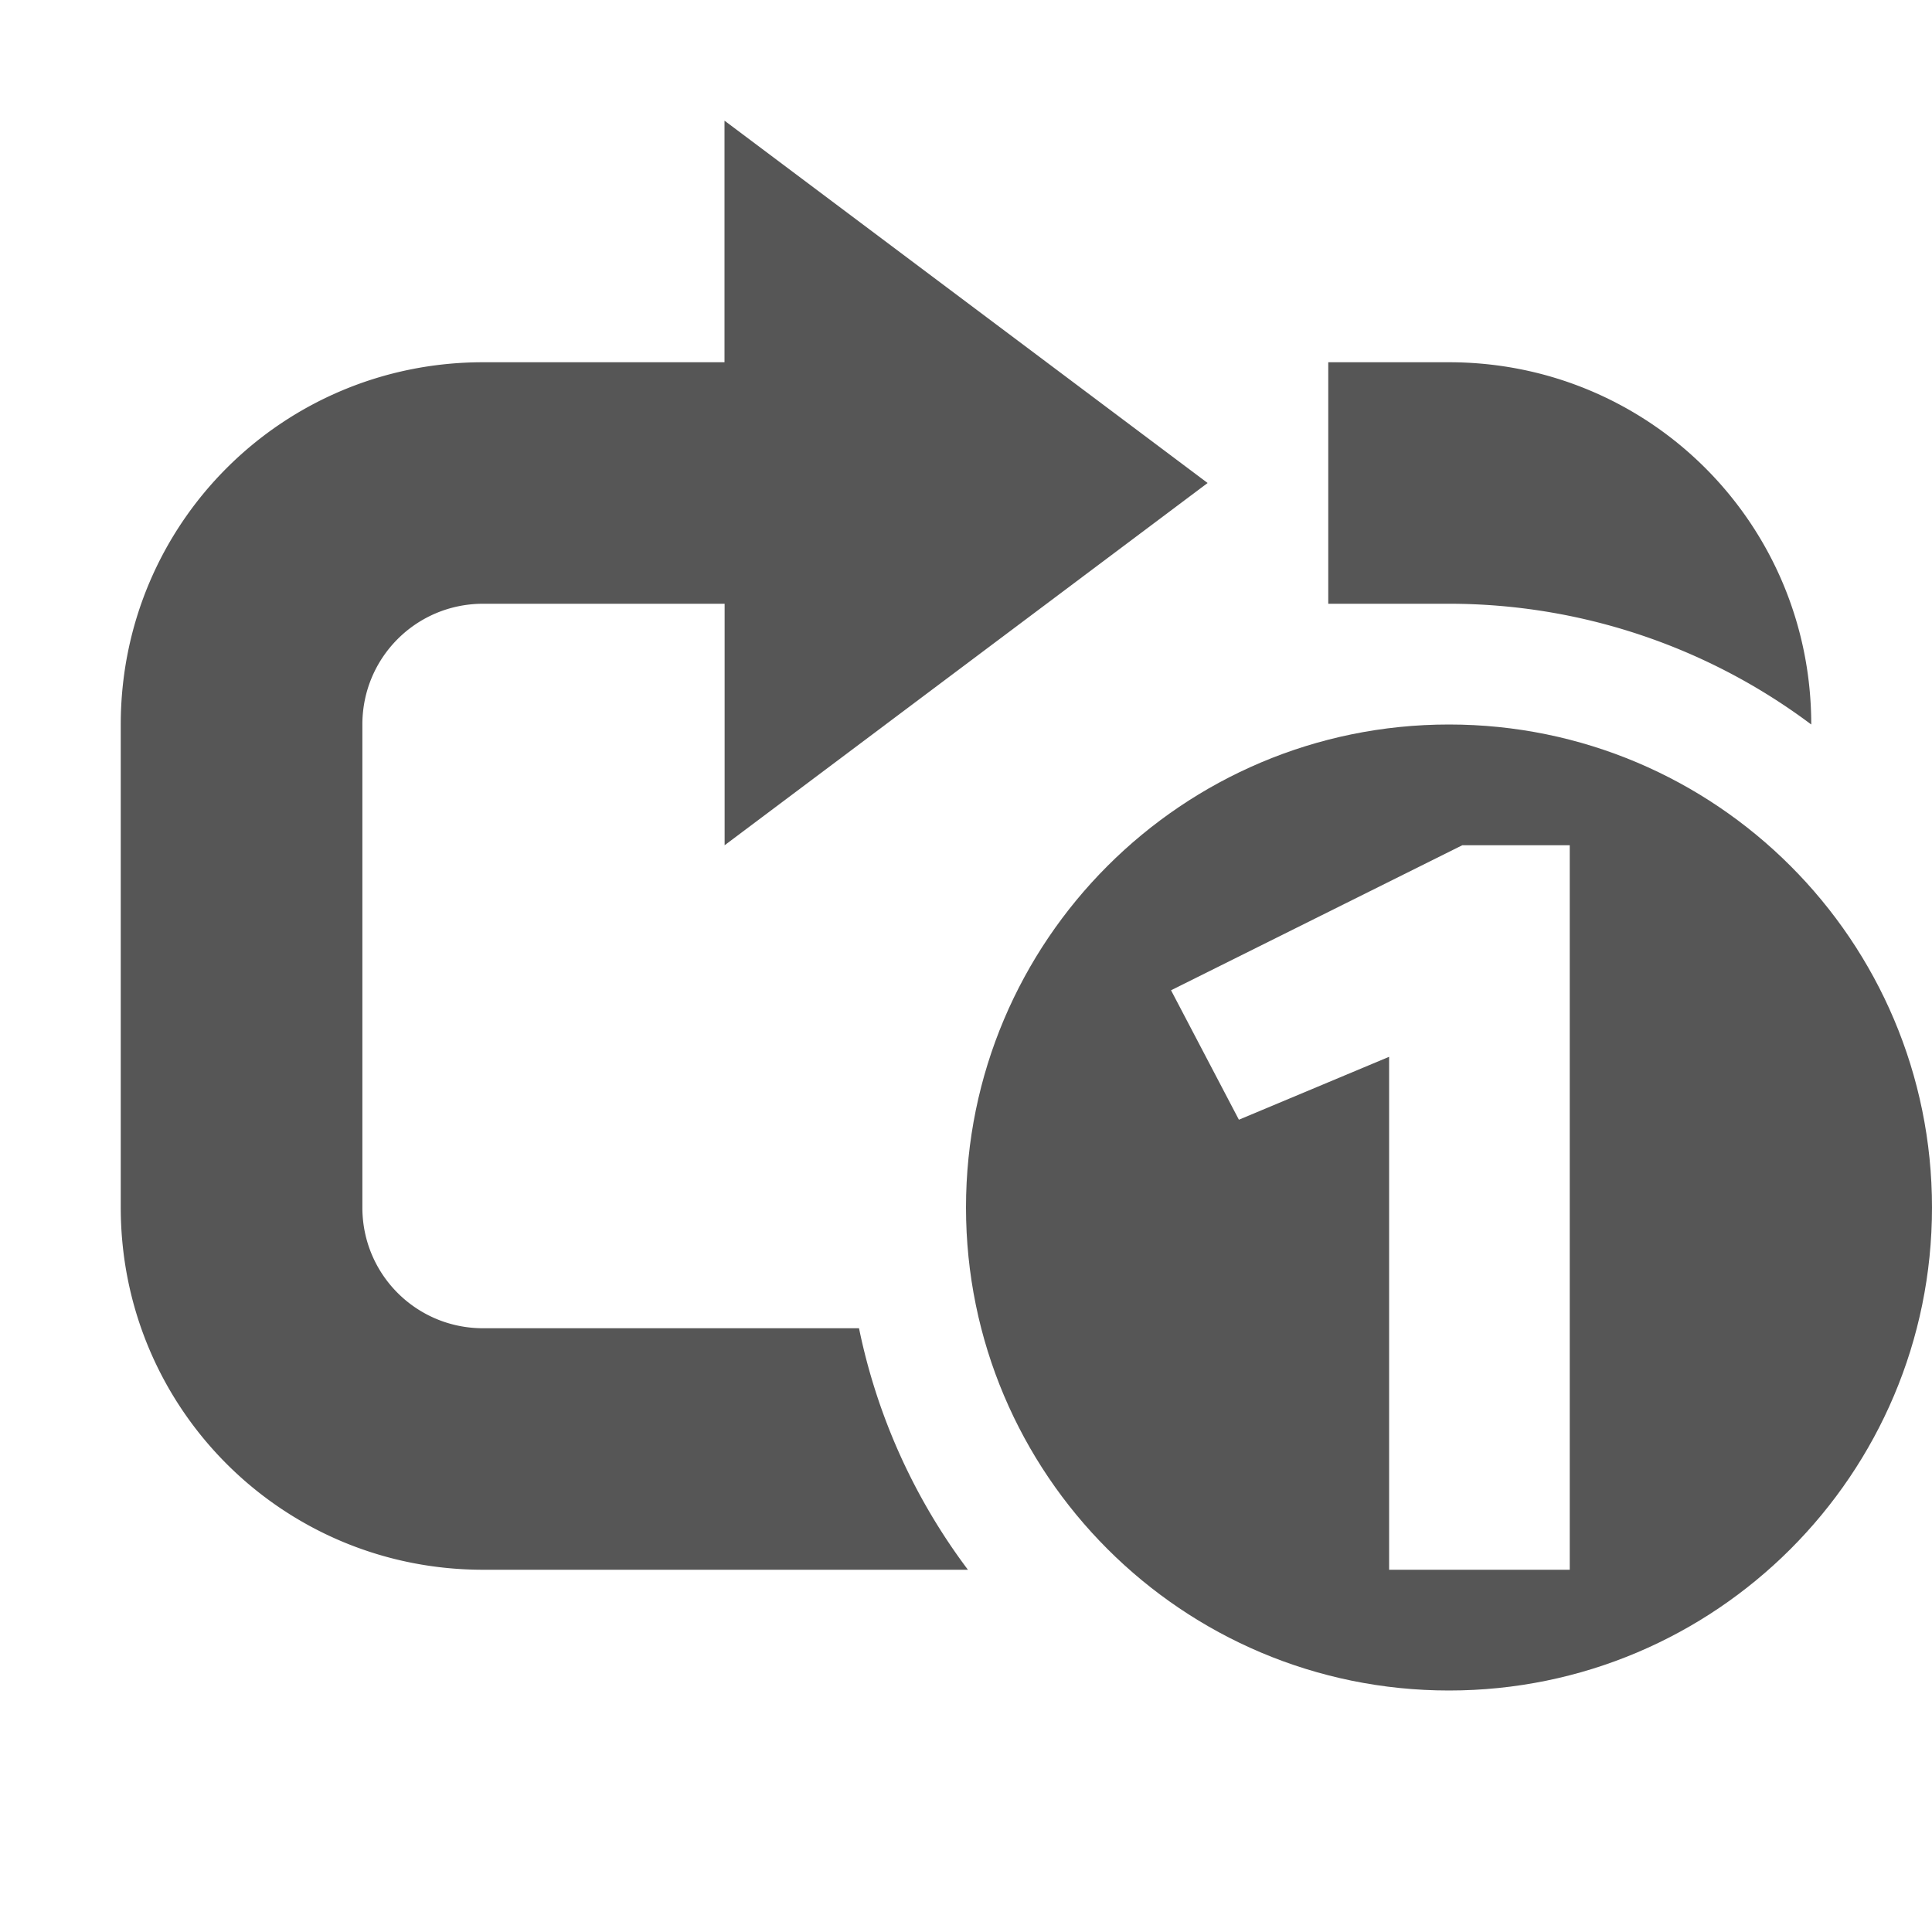 <svg version="1.1" viewBox="0 0 16 16" xmlns="http://www.w3.org/2000/svg">
 <defs>
  <style id="current-color-scheme" type="text/css">.ColorScheme-Text {
        color:#565656;
      }</style>
 </defs>
 <path d="m6 1v2h-2c-1.662 0-3 1.338-3 3v4c0 1.662 1.338 3 3 3h4.016a5 5 0 0 1-0.902-2h-3.113c-0.554 0-1-0.446-1-1v-4c0-0.554 0.446-1 1-1h2v2l4-3-4-3zm5 2v2h1a5 5 0 0 1 3 1c0-1.662-1.338-3-3-3h-1z" fill="#565656"/>
 <path d="m12 6c-2.209 0-4 1.791-4 4s1.791 4 4 4 4-1.791 4-4-1.791-4-4-4zm0.109 1h0.891v6h-1.496v-4.248l-1.244 0.521-0.562-1.072 2.412-1.201z" fill="#565656" stop-color="#000000" stroke-linecap="round" stroke-linejoin="round" stroke-width="5.333"/>
</svg>
